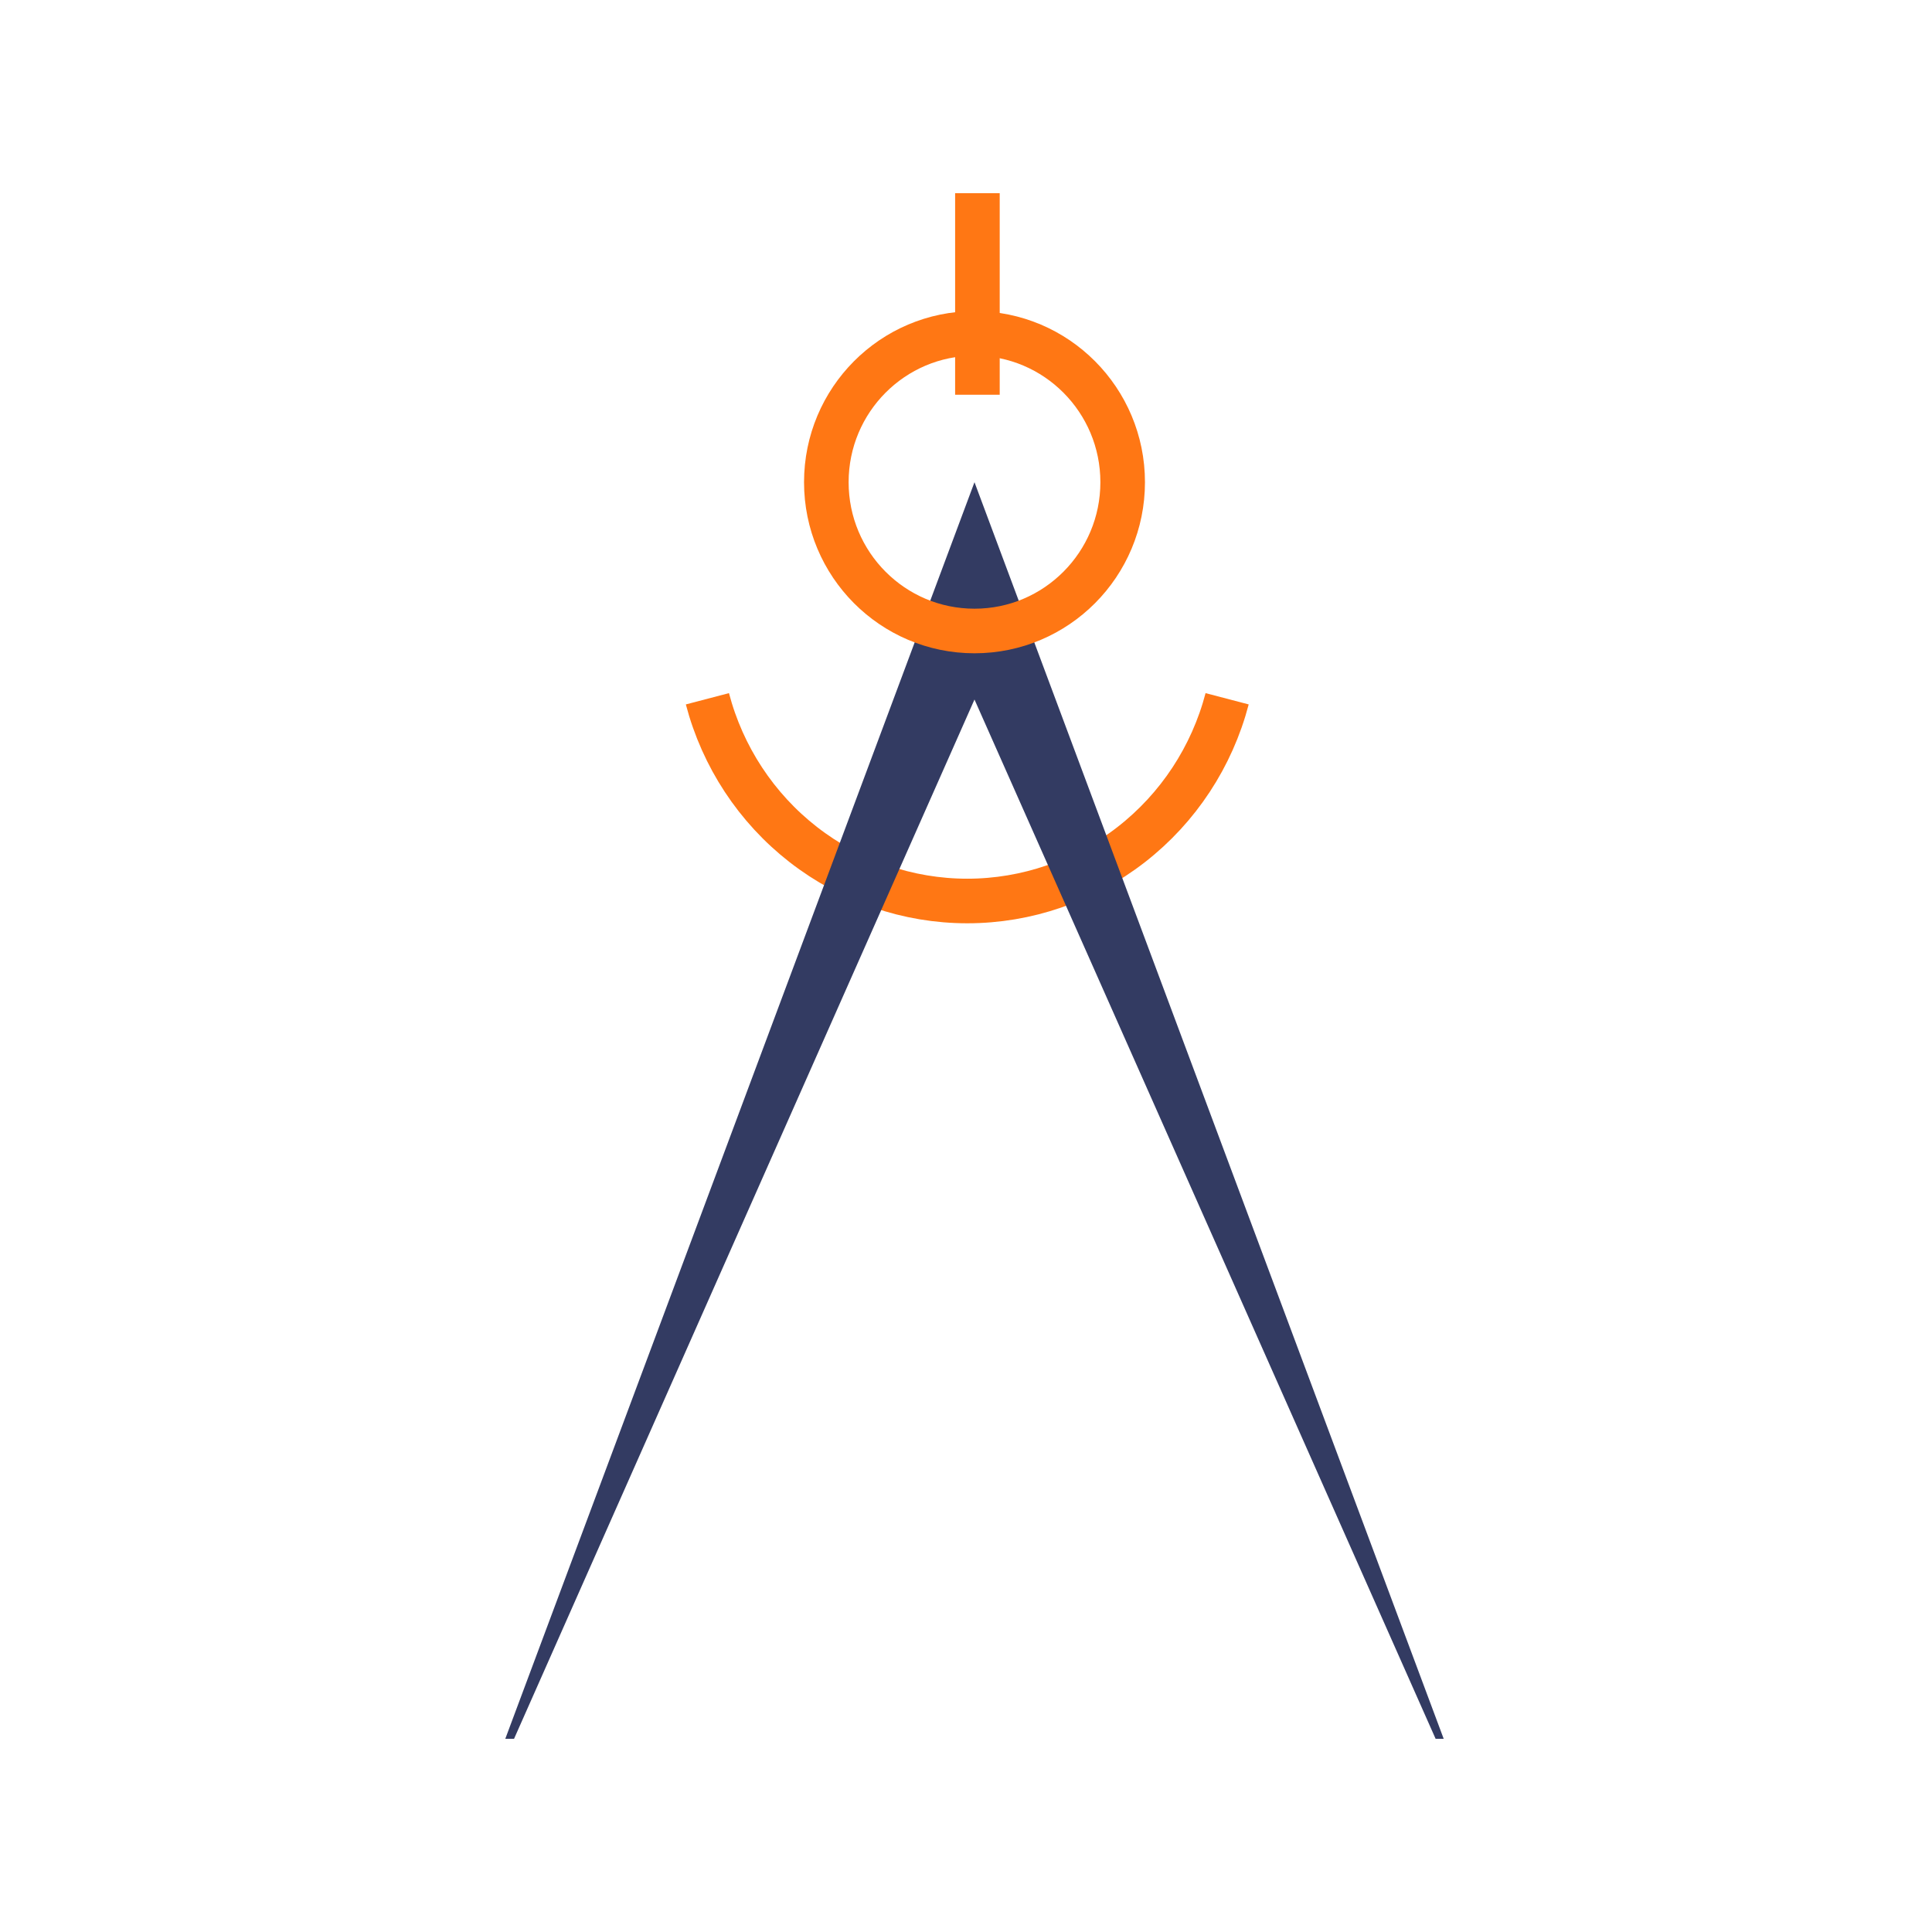 <svg width="130" height="130" viewBox="0 0 130 130" fill="none" xmlns="http://www.w3.org/2000/svg">
<path d="M34.971 0C33.949 3.901 31.68 7.351 28.517 9.812C25.355 12.273 21.476 13.607 17.486 13.607C13.495 13.607 9.617 12.273 6.454 9.812C3.292 7.351 1.022 3.901 0 0" transform="translate(47.6 47.019)" stroke="#FF7714" stroke-width="3" stroke-miterlimit="10"/>
<path d="M0 84.553L31.571 0L63.143 84.553H62.599L31.571 14.623L0.589 84.553H0Z" transform="translate(34 32.447)" fill="#333B62"/>
<path d="M9.97 20.023C15.476 20.023 19.94 15.541 19.94 10.012C19.94 4.482 15.476 0 9.97 0C4.464 0 0 4.482 0 10.012C0 15.541 4.464 20.023 9.97 20.023Z" transform="translate(55.602 22.435)" stroke="#FF7714" stroke-width="3" stroke-miterlimit="10"/>
<path d="M0 0V13.561" transform="translate(65.768 13)" stroke="#FF7714" stroke-width="3" stroke-miterlimit="10"/>
</svg>